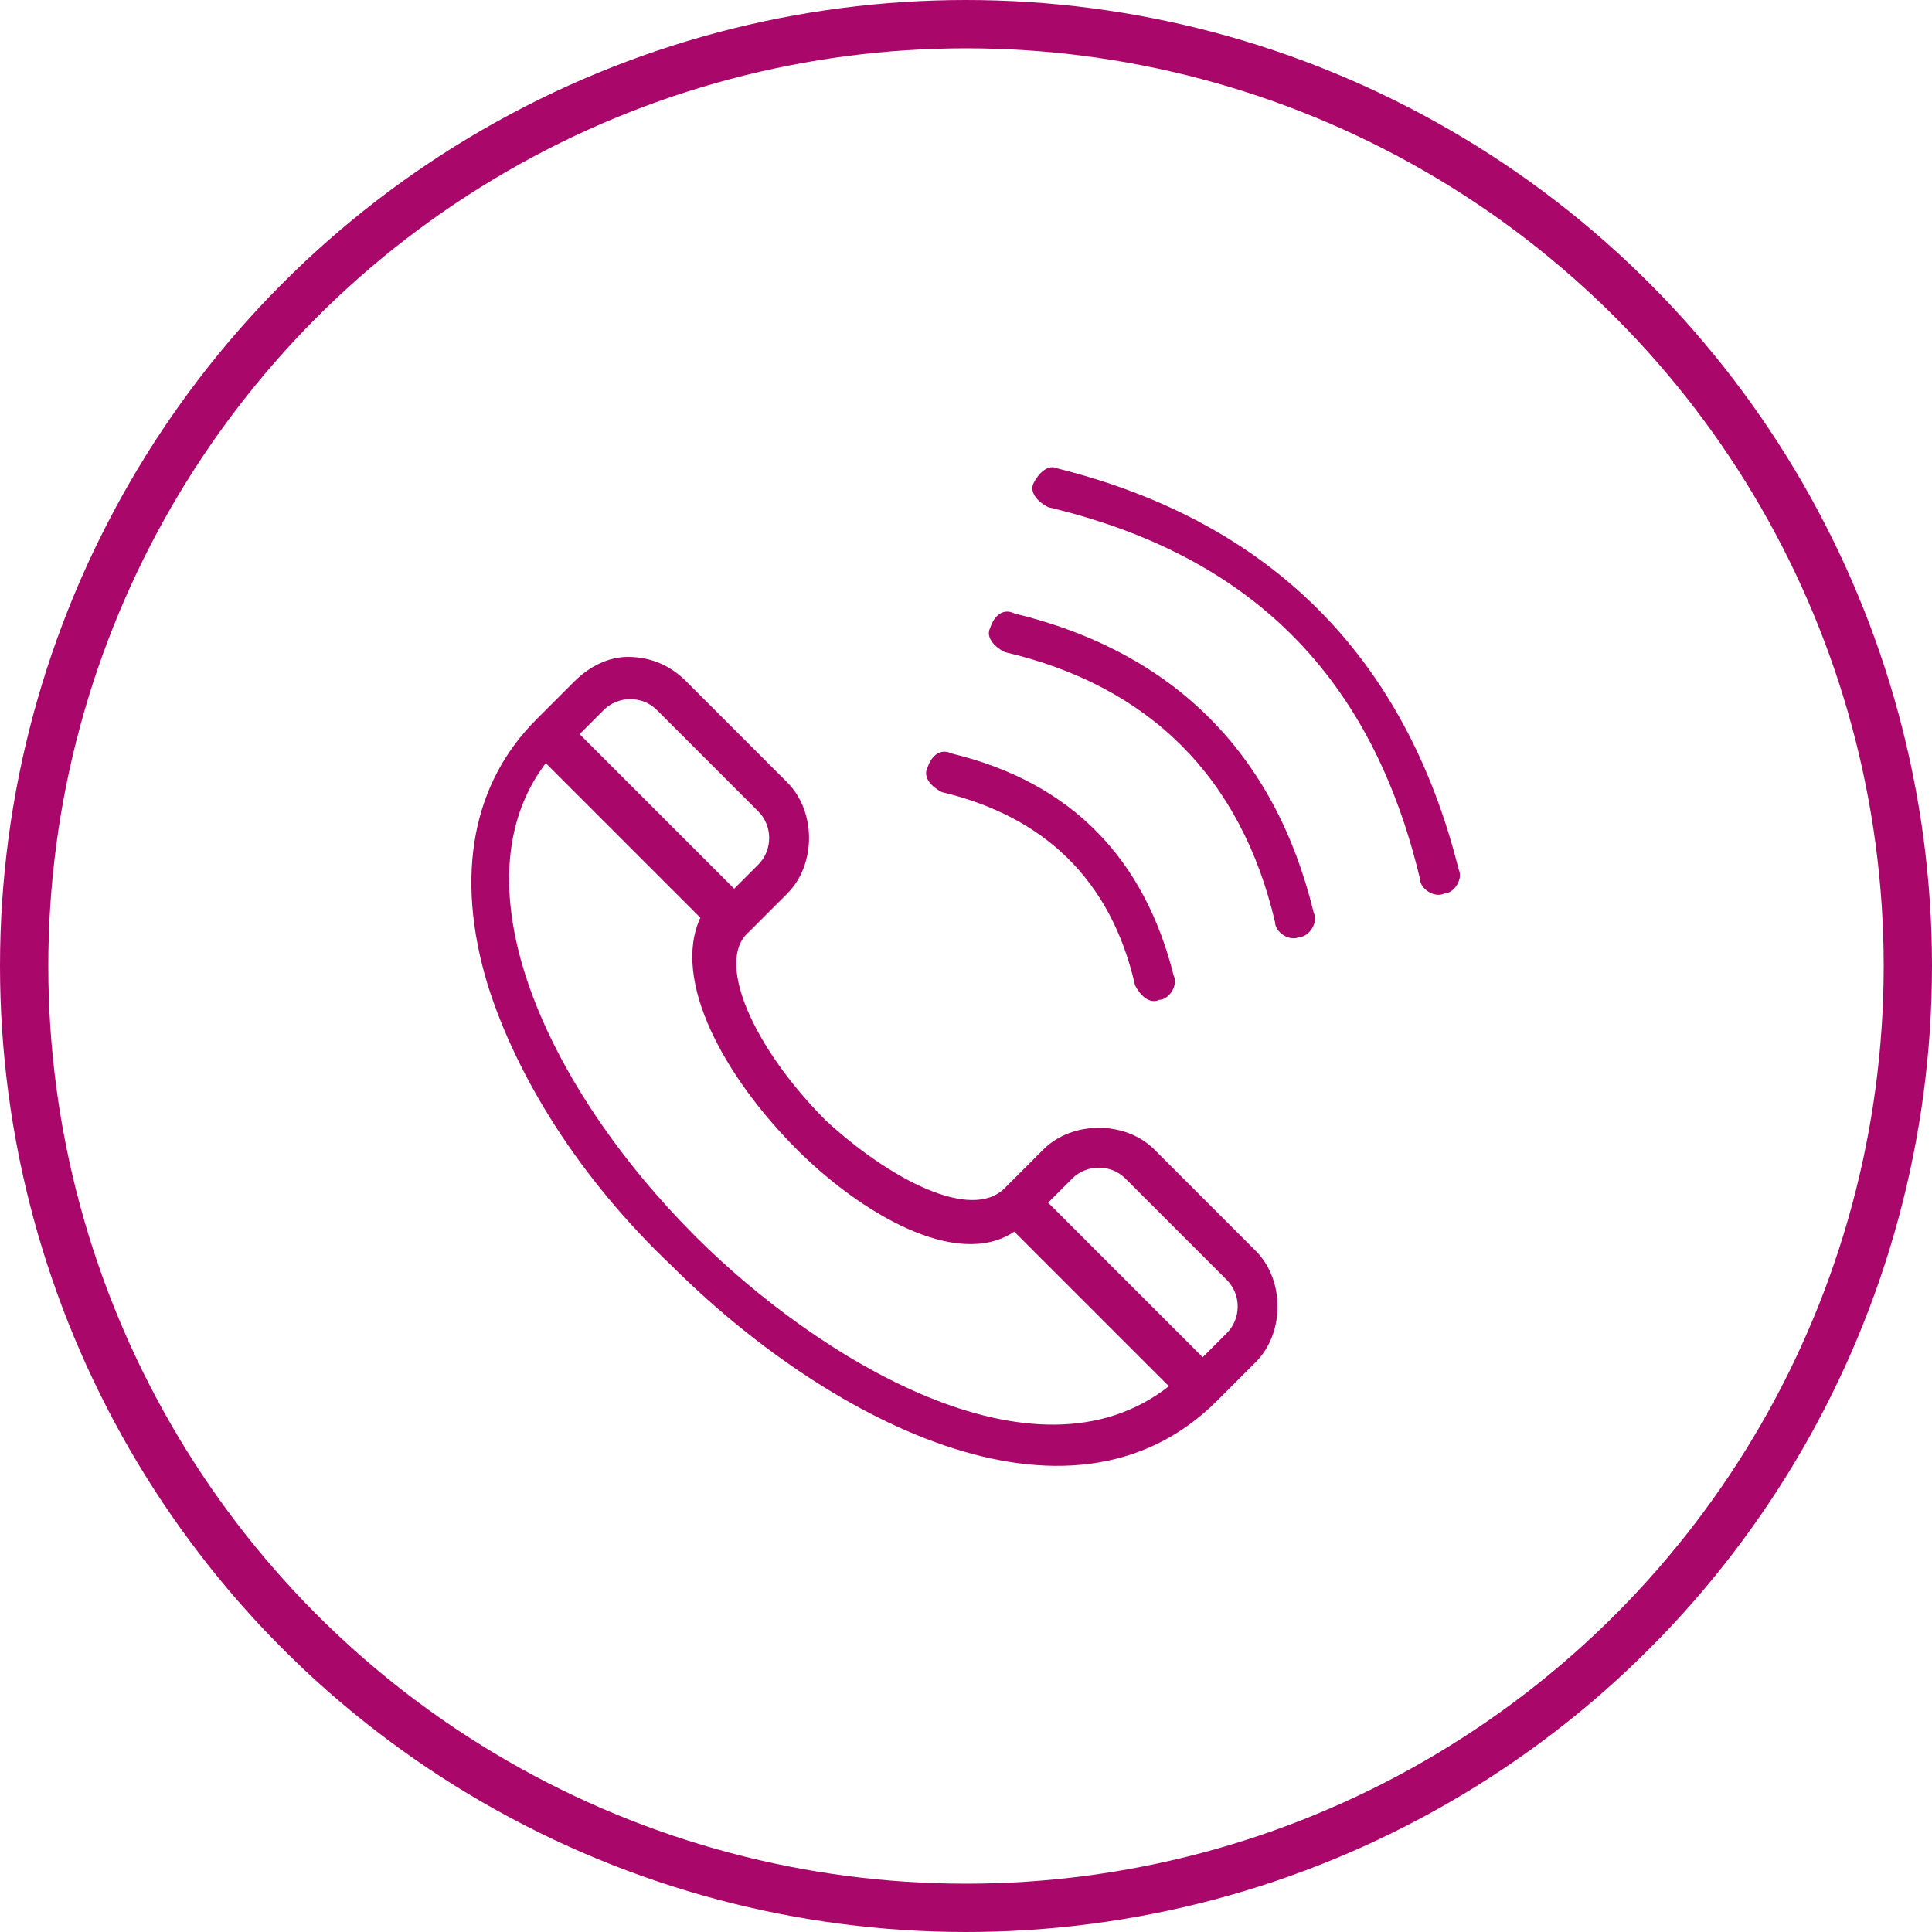 <?xml version="1.0" encoding="utf-8"?>
<!-- Generator: Adobe Illustrator 25.2.0, SVG Export Plug-In . SVG Version: 6.00 Build 0)  -->
<svg version="1.1" id="Layer_1" xmlns="http://www.w3.org/2000/svg" xmlns:xlink="http://www.w3.org/1999/xlink" x="0px" y="0px"
	 viewBox="0 0 40 40" style="enable-background:new 0 0 40 40;" xml:space="preserve">
<style type="text/css">
	.st0{fill:none;stroke:#aa076b;stroke-miterlimit:10;}
	.st1{fill:#aa076b;}
</style>
<g>
	<circle class="st0" cx="20" cy="20" r="19.5"/>
	<g>
		<g>
			<g>
				<g>
					<path class="st1" d="M13,13.6c-0.4,0-0.8,0.2-1.1,0.5l-0.8,0.8c-1.3,1.3-1.7,3.2-1,5.5c0.6,1.9,1.9,4,3.8,5.8
						c3.1,3.1,8.2,5.9,11.3,2.8l0.8-0.8c0.6-0.6,0.6-1.7,0-2.3c0,0,0,0,0,0l-2.1-2.1c-0.6-0.6-1.7-0.6-2.3,0l0,0l-0.8,0.8
						c-0.7,0.7-2.4-0.2-3.7-1.4c-1.5-1.5-2.3-3.3-1.6-3.9l0.8-0.8c0.6-0.6,0.6-1.7,0-2.3l-2.1-2.1C13.9,13.8,13.5,13.6,13,13.6
						L13,13.6z M22.2,24.4c0.3-0.3,0.8-0.3,1.1,0l2.1,2.1c0.3,0.3,0.3,0.8,0,1.1c0,0,0,0,0,0l-0.5,0.5l-3.2-3.2L22.2,24.4z
						 M16.5,23.8c1.3,1.3,3.3,2.5,4.5,1.7l3.2,3.2c-2.8,2.2-7.3-0.6-9.8-3.1c-3.1-3.1-5-7.3-3.1-9.8l3.2,3.2
						C13.9,20.3,15,22.3,16.5,23.8L16.5,23.8z M15.7,17.9l-0.5,0.5L12,15.2l0.5-0.5c0.3-0.3,0.8-0.3,1.1,0l2.1,2.1
						C16,17.1,16,17.6,15.7,17.9L15.7,17.9z M19.7,15.6c2.5,0.6,4,2.2,4.6,4.6c0.1,0.2-0.1,0.5-0.3,0.5c-0.2,0.1-0.4-0.1-0.5-0.3
						c-0.5-2.2-1.9-3.5-4-4c-0.2-0.1-0.4-0.3-0.3-0.5C19.3,15.6,19.5,15.5,19.7,15.6C19.7,15.6,19.7,15.6,19.7,15.6z M21,12.7
						c3.3,0.8,5.4,2.9,6.2,6.2c0.1,0.2-0.1,0.5-0.3,0.5c-0.2,0.1-0.5-0.1-0.5-0.3c0,0,0,0,0,0c-0.7-3-2.6-4.9-5.6-5.6
						c-0.2-0.1-0.4-0.3-0.3-0.5C20.6,12.7,20.8,12.6,21,12.7z M21.7,10.5c-0.2-0.1-0.4-0.3-0.3-0.5c0.1-0.2,0.3-0.4,0.5-0.3
						c0,0,0,0,0,0c4.4,1.1,7.2,3.9,8.3,8.3c0.1,0.2-0.1,0.5-0.3,0.5c-0.2,0.1-0.5-0.1-0.5-0.3c0,0,0,0,0,0
						C28.4,14,25.9,11.5,21.7,10.5L21.7,10.5z"/>
				</g>
			</g>
		</g>
	</g>
</g>
</svg>
